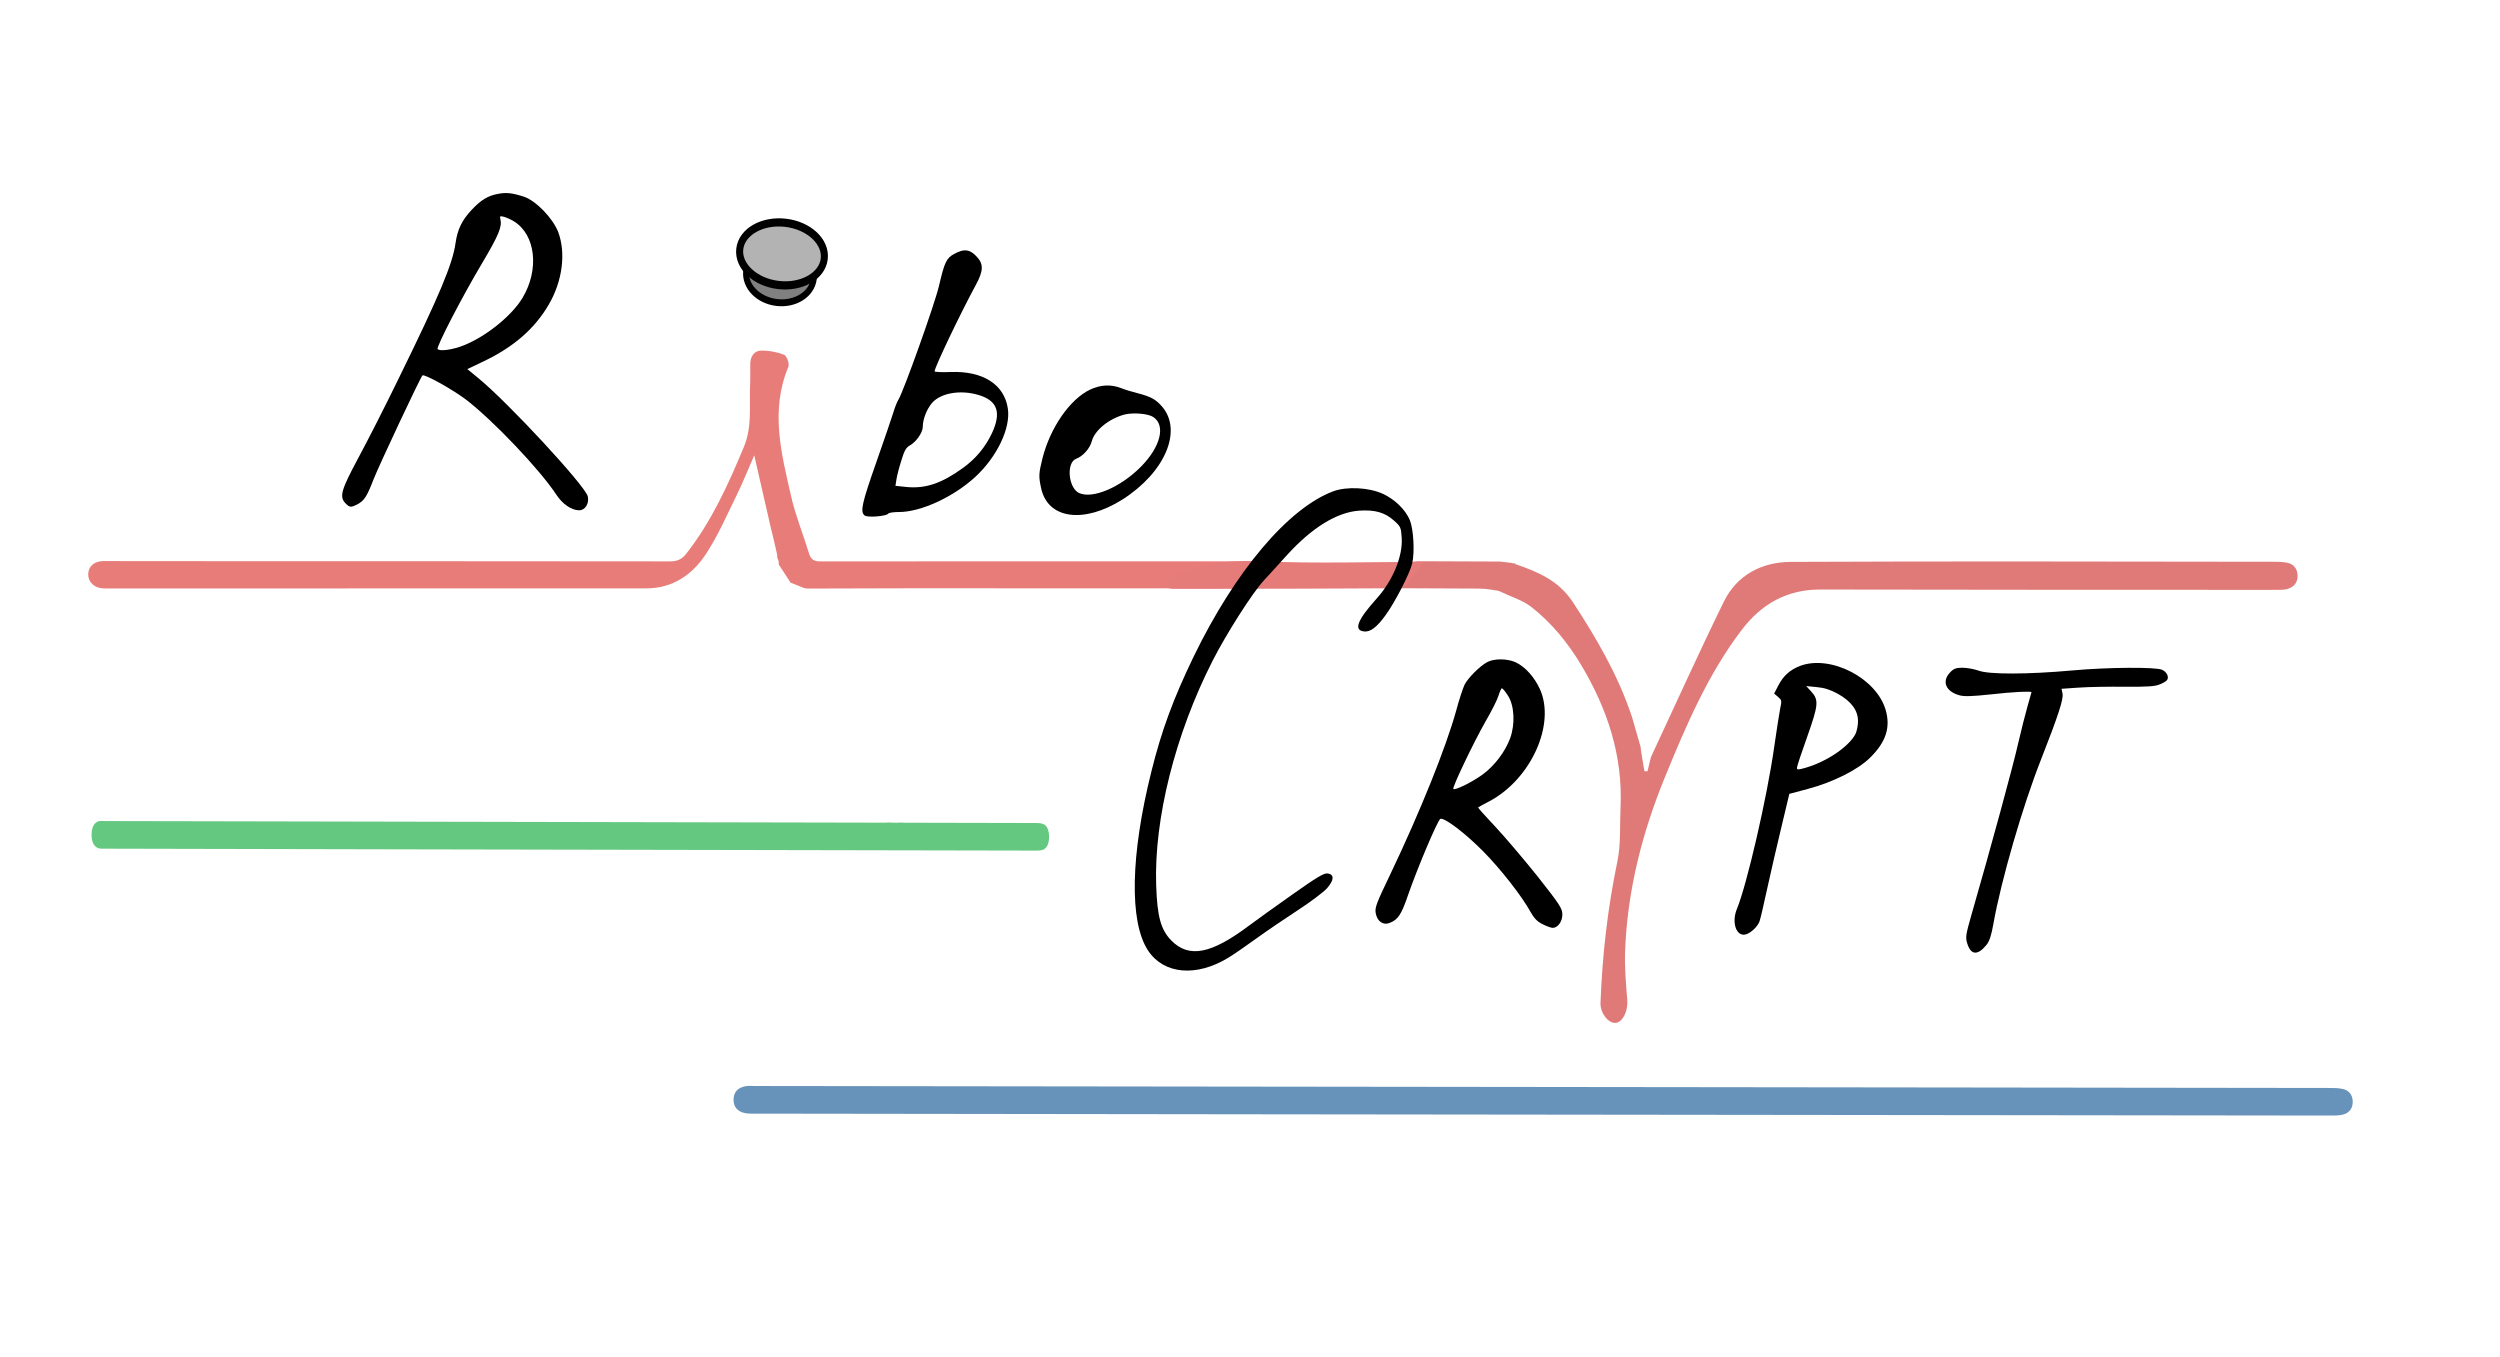 <?xml version="1.0" encoding="UTF-8" standalone="no"?>
<svg
   version="1.1"
   id="Layer_1"
   x="0px"
   y="0px"
   width="100%"
   viewBox="0 0 1483 805"
   enable-background="new 0 0 1483 805"
   xml:space="preserve"
   sodipodi:docname="logo_traces_update.svg"
   inkscape:version="1.1.2 (0a00cf5339, 2022-02-04)"
   xmlns:inkscape="http://www.inkscape.org/namespaces/inkscape"
   xmlns:sodipodi="http://sodipodi.sourceforge.net/DTD/sodipodi-0.dtd"
   xmlns="http://www.w3.org/2000/svg"
   xmlns:svg="http://www.w3.org/2000/svg"><defs
   id="defs353"><linearGradient
     id="linearGradient943"
     inkscape:swatch="solid"><stop
       style="stop-color:#000000;stop-opacity:1;"
       offset="0"
       id="stop941" /></linearGradient><linearGradient
     id="linearGradient915"
     inkscape:swatch="solid"><stop
       style="stop-color:#000000;stop-opacity:1;"
       offset="0"
       id="stop913" /></linearGradient></defs><sodipodi:namedview
   id="namedview351"
   pagecolor="#ffffff"
   bordercolor="#666666"
   borderopacity="1.0"
   inkscape:pageshadow="2"
   inkscape:pageopacity="0.0"
   inkscape:pagecheckerboard="0"
   showgrid="false"
   inkscape:lockguides="false"
   inkscape:zoom="1"
   inkscape:cx="149.5"
   inkscape:cy="713.5"
   inkscape:window-width="3750"
   inkscape:window-height="2096"
   inkscape:window-x="90"
   inkscape:window-y="27"
   inkscape:window-maximized="1"
   inkscape:current-layer="Layer_1" />














































































































































































<g
   id="g67515"><path
     fill="#6792B9"
     opacity="1"
     stroke="none"
     d=" M1306,661.656   C1115.369,661.428 925.237,661.212 735.106,660.987   C639.623,660.874 544.14,660.747 448.657,660.612   C446.329,660.609 443.926,660.755 441.69,660.25   C437.497,659.303 435.005,656.6 435.142,652.077   C435.28,647.529 438.013,645.111 442.221,644.348   C444.161,643.997 446.209,644.221 448.208,644.224   C684.331,644.51 920.454,644.8 1156.577,645.089   C1231.897,645.181 1307.216,645.267 1382.536,645.383   C1384.857,645.386 1387.227,645.458 1389.489,645.916   C1393.425,646.712 1395.549,649.45 1395.628,653.364   C1395.707,657.239 1393.816,660.141 1389.908,661.156   C1388.008,661.649 1385.963,661.753 1383.984,661.753   C1358.156,661.753 1332.328,661.701 1306,661.656  z"
     id="path4" /><path
     fill="#6792b9"
     opacity="1"
     stroke="none"
     d="m 569.303,504.483 c -112.73,-0.227 -225.164,-0.444 -337.599,-0.669 -56.464,-0.113 -112.928,-0.239 -169.392,-0.375 -1.377,-0.003 -2.797,0.143 -4.12,-0.362 -2.48,-0.947 -3.953,-3.65 -3.872,-8.173 0.081,-4.548 1.698,-6.966 4.186,-7.728 1.147,-0.351 2.358,-0.127 3.54,-0.125 139.632,0.286 279.263,0.576 418.895,0.865 44.54,0.092 89.081,0.178 133.621,0.294 1.373,0.004 2.774,0.075 4.112,0.533 2.327,0.797 3.583,3.534 3.63,7.448 0.046,3.875 -1.072,6.778 -3.382,7.792 -1.124,0.494 -2.333,0.598 -3.503,0.597 -15.273,-9.2e-4 -30.547,-0.052 -46.116,-0.098 z"
     id="path4-6"
     style="fill:#64c881;fill-opacity:1;stroke-width:0.769" /><path
     fill="#E07A78"
     opacity="1"
     stroke="none"
     d=" M973.205,443.06   C973.26,443.443 973.315,443.826 973.382,444.882   C974.096,449.552 974.797,453.548 975.499,457.544   C976.1,457.524 976.7,457.505 977.3,457.485   C977.971,454.71 978.642,451.934 979.312,449.159   C993.692,418.357 1007.66,387.353 1022.62,356.836   C1030.421,340.922 1045.368,333.395 1062.221,333.312   C1158.019,332.841 1253.82,333.163 1349.621,333.242   C1351.939,333.244 1354.3,333.338 1356.565,333.78   C1360.445,334.538 1362.657,337.035 1362.915,341.044   C1363.188,345.31 1361.017,348.074 1357.122,349.31   C1355.276,349.896 1353.195,349.899 1351.22,349.899   C1260.751,349.875 1170.283,349.903 1079.814,349.708   C1060.029,349.666 1044.925,358.274 1033.305,373.51   C1013.111,399.989 1000.206,430.347 987.698,460.869   C974.152,493.922 965.387,528.133 964.028,563.948   C963.657,573.712 964.518,583.554 965.303,593.321   C965.798,599.477 962.764,606.305 958.464,606.777   C954.197,607.245 949.176,601.023 949.413,594.868   C950.494,566.703 953.625,538.82 959.404,511.157   C961.581,500.733 960.803,489.684 961.302,478.917   C962.722,448.253 953.484,420.518 937.979,394.531   C930.147,381.404 920.533,369.622 908.576,360.193   C903.247,355.991 896.198,353.971 889.342,350.639   C888.099,350.263 887.442,350.209 886.786,350.155   C886.423,350.12 886.06,350.085 885.047,349.839   C882.25,349.463 880.104,349.168 877.956,349.154   C862.477,349.053 846.998,349.008 831.52,348.945   C831.671,348.479 831.822,348.013 832.188,347.109   C832.403,346.67 832.29,346.396 832.29,346.396   C832.827,344.765 833.365,343.133 834.149,340.96   C834.403,339.918 834.411,339.417 834.419,338.915   C834.585,338.463 834.751,338.01 835.13,337.079   C835.314,336.069 835.286,335.538 835.257,335.008   C835.319,334.677 835.382,334.346 835.808,333.688   C837.831,333.215 839.491,333.069 841.151,332.923   C857.081,332.955 873.01,332.988 889.799,333.11   C892.836,333.462 895.014,333.725 897.192,333.988   C897.192,333.988 897.408,334.09 897.721,334.31   C898.407,334.588 898.779,334.646 899.151,334.704   C912.371,339.265 924.657,344.417 933.021,357.18   C947.006,378.521 959.717,400.344 967.866,424.618   C968.499,426.504 969.015,428.43 969.757,431.088   C971.021,435.579 972.113,439.319 973.205,443.06  z"
     id="path6" /><path
     fill="#E77C79"
     opacity="1"
     stroke="none"
     d=" M461.074,330.857   C461.055,330.485 461.037,330.113 461.009,329.051   C459.725,323.155 458.449,317.949 457.173,312.743   C454.002,298.869 450.832,284.994 447.426,270.093   C443.749,278.49 440.719,286.131 437.11,293.488   C431.322,305.287 426.044,317.48 418.904,328.433   C410.822,340.831 399.103,349.021 383.389,349.029   C278.086,349.088 172.783,349.075 67.481,349.083   C65.315,349.083 63.144,349.139 60.984,349.022   C55.84,348.742 52.226,345.172 52.332,340.579   C52.439,335.884 56.011,332.833 61.389,332.837   C91.047,332.863 120.704,332.903 150.362,332.909   C232.672,332.924 314.981,332.899 397.29,333.01   C401.453,333.016 404.305,332.001 406.989,328.584   C422.077,309.377 431.951,287.483 441.265,265.13   C446.343,252.944 444.384,240.593 444.971,228.256   C445.169,224.099 444.984,219.926 445.062,215.762   C445.142,211.574 447.267,208.118 451.317,207.998   C455.93,207.861 460.825,208.764 465.112,210.448   C466.731,211.084 468.425,215.769 467.661,217.592   C456.787,243.543 463.514,269.099 469.317,294.522   C471.931,305.976 476.467,316.983 479.894,328.265   C481.005,331.924 482.901,333.043 486.701,333.038   C554.181,332.938 621.662,332.986 689.142,333.001   C707.118,333.004 725.093,333.001 744.133,333.001   C739.927,338.665 736.217,343.662 731.87,348.905   C730.569,349.105 729.905,349.018 729.241,349.018   C666.436,348.993 603.631,348.959 540.825,348.965   C520.173,348.967 499.522,349.074 478.87,349.133   C478.48,349.105 478.09,349.077 477.095,348.87   C473.958,347.662 471.427,346.632 468.896,345.602   C468.896,345.602 468.739,345.328 468.512,344.932   C466.183,341.324 464.082,338.113 461.98,334.901   C461.963,334.52 461.945,334.139 461.944,333.156   C461.665,331.989 461.369,331.423 461.074,330.857  z"
     id="path8" /><path
     fill="#e57c79"
     opacity="1"
     stroke="none"
     d="m 833.882,347.766 c -0.4,0.306 -0.8,0.611 -2.362,1.179 -45.97,0.308 -90.779,0.38 -135.587,0.323 -2.299,-0.003 -4.592,-1.114 -6.888,-1.71 13.988,-11.719 33.575,-15.703 60.472,-14.546 30.919,1.33 62.216,0.309 94.852,0.309 -2.888,4.169 -5.442,7.855 -8.649,12.021 -1.049,1.128 -1.443,1.775 -1.838,2.423 z"
     id="path10"
     style="stroke-width:1.391" /><path
     fill="#393939"
     opacity="1"
     stroke="none"
     d=" M898.958,334.489   C898.779,334.646 898.407,334.588 897.841,334.309   C898.019,334.15 898.392,334.212 898.958,334.489  z"
     id="path296" /><path
     fill="#71B085"
     opacity="1"
     stroke="none"
     d=" M529.63,488.031   C528.548,488.158 527.04,488.275 525.239,488.214   C526.365,488.031 527.784,488.025 529.63,488.031  z"
     id="path340" /><path
     fill="#71B085"
     opacity="1"
     stroke="none"
     d=" M536.622,488.039   C535.542,488.166 534.038,488.281 532.239,488.22   C533.363,488.039 534.78,488.033 536.622,488.039  z"
     id="path342" /><path
     d="m 295.433,115.003 c -6.006,1.117 -10.01,3.553 -15.416,9.238 -6.006,6.396 -8.609,11.675 -9.81,20.101 -1.702,12.182 -9.51,30.861 -33.435,79.59 -8.108,16.75 -19.12,38.272 -24.325,47.916 -10.111,18.882 -11.312,22.842 -7.408,26.801 2.403,2.436 3.203,2.436 6.807,0.609 4.204,-2.233 5.706,-4.467 9.71,-14.822 3.303,-8.426 27.729,-60.403 29.03,-61.723 1.001,-1.117 17.919,8.324 25.827,14.314 15.917,12.182 43.846,41.521 53.556,56.342 3.704,5.685 9.11,9.34 13.614,9.34 3.504,0 6.006,-3.959 5.105,-8.223 -1.401,-6.193 -47.349,-55.835 -65.268,-70.453 l -6.206,-5.076 10.01,-4.771 c 17.518,-8.426 29.931,-19.187 38.24,-33.399 8.209,-14.009 10.311,-30.557 5.706,-43.044 -3.203,-8.324 -13.314,-18.781 -20.521,-21.116 -7.007,-2.233 -10.411,-2.538 -15.216,-1.624 z m 9.51,16.344 c 12.813,8.02 15.116,28.527 5.005,45.379 -6.307,10.456 -21.122,22.537 -34.536,28.019 -6.507,2.639 -14.315,3.858 -15.816,2.335 -1.001,-1.015 14.415,-30.861 26.327,-50.861 9.91,-16.649 12.013,-21.826 10.911,-26.192 -0.501,-1.827 -0.2,-2.03 2.102,-1.421 1.502,0.406 4.204,1.624 6.006,2.741 z"
     id="path4-3"
     style="fill:#000000;stroke:none;stroke-width:0.101" /><path
     d="m 566.215,150.535 c -4.705,2.436 -5.906,4.771 -9.21,19.085 -2.603,11.065 -21.022,62.535 -24.025,67.408 -0.801,1.218 -2.202,4.771 -3.103,7.817 -0.901,3.046 -5.506,16.344 -10.111,29.542 -8.509,24.263 -9.61,29.136 -6.907,31.369 1.602,1.421 13.114,0.508 14.115,-1.117 0.3,-0.508 3.103,-0.914 6.407,-0.914 12.813,0 32.033,-8.832 45.047,-20.71 12.913,-11.878 21.222,-29.034 19.42,-40.709 -2.102,-14.213 -14.715,-22.334 -33.835,-21.623 -5.306,0.203 -9.61,0 -9.61,-0.406 0,-2.335 15.416,-34.618 24.526,-51.368 4.605,-8.527 4.605,-12.487 0.1,-17.055 -4.004,-4.061 -7.208,-4.365 -12.813,-1.32 z m 14.215,83.752 c 11.312,3.35 13.714,10.355 8.008,22.639 -3.904,8.324 -9.71,15.329 -17.418,20.811 -12.513,9.035 -22.023,12.182 -33.034,11.167 l -6.807,-0.711 0.601,-3.858 c 0.3,-2.132 1.602,-7.106 2.903,-11.167 1.802,-5.99 2.803,-7.715 5.205,-9.035 3.704,-2.132 7.508,-7.614 7.508,-10.964 0,-4.365 2.202,-10.05 5.205,-13.806 5.005,-6.193 16.918,-8.324 27.829,-5.076 z"
     id="path6-6"
     style="fill:#000000;stroke:none;stroke-width:0.101" /><path
     d="m 646.599,231.14 c -11.912,5.685 -23.625,22.537 -28.229,40.81 -2.202,8.934 -2.302,10.558 -0.801,17.563 3.904,18.375 25.226,21.319 48.25,6.802 25.226,-16.04 35.837,-40.81 23.525,-55.124 -3.804,-4.365 -6.707,-5.888 -14.415,-7.918 -3.203,-0.812 -7.708,-2.132 -9.91,-3.046 -6.006,-2.335 -12.213,-2.03 -18.419,0.914 z m 37.539,16.243 c 7.508,4.974 4.304,17.766 -7.408,29.542 -12.213,12.284 -28.63,19.187 -36.638,15.532 -6.407,-3.046 -7.708,-18.07 -1.702,-20.304 4.104,-1.624 8.008,-5.99 9.21,-10.253 1.702,-6.7 10.311,-13.603 19.62,-16.04 5.105,-1.218 13.915,-0.508 16.918,1.523 z"
     id="path8-7"
     style="fill:#000000;stroke:none;stroke-width:0.101" /><path
     d="m 790.849,291.442 c -26.728,10.05 -58.161,47.307 -82.786,98.066 -11.912,24.669 -19.02,43.754 -25.026,68.017 -12.413,49.541 -13.214,89.133 -2.102,106.188 9.31,14.314 28.83,16.04 47.95,4.264 3.203,-1.929 10.611,-7.106 16.517,-11.37 5.906,-4.264 16.918,-11.776 24.425,-16.649 7.508,-4.873 15.316,-10.761 17.318,-12.994 4.304,-4.873 4.505,-8.324 0.3,-8.832 -2.102,-0.305 -6.707,2.538 -20.521,12.284 -9.81,6.903 -21.522,15.329 -26.027,18.679 -22.423,16.852 -35.537,19.39 -45.948,8.934 -6.407,-6.497 -8.509,-14.314 -9.109,-33.095 -1.301,-39.186 11.312,-89.437 33.435,-132.887 8.209,-16.141 23.725,-40.506 30.532,-47.815 2.402,-2.538 8.409,-9.238 13.414,-14.72 15.016,-16.547 29.831,-25.684 43.145,-26.598 9.31,-0.609 15.216,1.117 20.521,5.888 4.004,3.553 4.204,4.061 4.605,10.253 0.701,10.862 -5.205,25.176 -14.615,35.734 -11.812,13.096 -14.115,19.187 -7.608,19.796 3.704,0.406 7.608,-2.639 12.713,-9.746 5.606,-7.715 14.315,-24.669 15.716,-30.557 1.602,-6.802 0.801,-20.405 -1.401,-25.786 -2.603,-6.193 -8.909,-12.284 -15.917,-15.532 -8.409,-3.858 -21.522,-4.467 -29.531,-1.523 z"
     id="path10-5"
     style="fill:#000000;stroke:none;stroke-width:0.101" /><path
     d="m 882.244,392.757 c -4.304,2.233 -11.412,9.34 -13.514,13.502 -0.901,1.929 -3.203,8.832 -4.905,15.228 -6.106,22.029 -21.222,59.693 -39.341,97.66 -8.008,16.649 -9.009,19.288 -8.409,22.537 0.901,4.974 4.505,7.411 8.509,5.685 4.805,-1.929 6.807,-5.076 10.611,-16.243 5.606,-16.243 17.718,-44.769 19.22,-45.379 2.403,-0.914 14.815,8.528 25.427,19.288 10.311,10.456 22.824,26.395 28.029,35.836 2.202,3.959 4.104,5.888 7.308,7.411 2.302,1.218 5.005,2.132 5.906,2.132 3.003,0 5.706,-3.756 5.706,-7.918 0,-3.553 -1.502,-5.888 -14.715,-22.639 -8.209,-10.253 -19.52,-23.552 -25.226,-29.643 -5.706,-5.99 -10.211,-11.065 -10.01,-11.268 0.2,-0.203 3.203,-1.827 6.707,-3.655 24.726,-13.197 39.341,-45.683 29.931,-66.494 -3.303,-7.208 -8.709,-13.197 -14.215,-15.837 -4.905,-2.335 -12.913,-2.436 -17.018,-0.203 z m 12.213,19.796 c 3.904,5.888 4.405,16.953 1.401,25.278 -3.103,8.324 -9.31,16.446 -16.517,21.725 -6.407,4.568 -16.217,9.441 -17.218,8.426 -0.801,-0.812 12.313,-28.222 19.32,-40.404 3.404,-5.888 6.807,-12.588 7.508,-15.025 0.701,-2.335 1.602,-4.264 2.002,-4.264 0.4,0 2.002,1.929 3.504,4.264 z"
     id="path12-3"
     style="fill:#000000;stroke:none;stroke-width:0.101" /><path
     d="m 1068.138,394.888 c -6.206,2.335 -10.211,5.787 -13.414,12.081 l -2.302,4.467 2.402,2.03 c 2.102,1.827 2.202,2.233 1.201,6.7 -0.5,2.741 -2.202,13.096 -3.604,23.146 -4.204,29.745 -16.117,81.214 -22.023,95.731 -3.103,7.309 -1.001,15.431 4.004,15.431 3.003,0 7.908,-4.162 9.31,-7.817 0.601,-1.624 2.603,-10.355 4.605,-19.593 2.002,-9.238 5.806,-25.583 8.409,-36.445 l 4.705,-19.694 11.011,-2.944 c 14.916,-3.959 29.431,-11.268 36.638,-18.273 9.61,-9.34 12.513,-18.07 9.51,-28.527 -5.406,-18.781 -32.334,-32.79 -50.453,-26.293 z m 22.023,16.649 c 8.008,4.467 12.012,9.847 12.012,16.243 0,2.538 -0.701,5.99 -1.502,7.614 -3.904,7.512 -16.918,16.344 -29.431,19.999 -4.505,1.32 -5.306,1.32 -5.306,0.102 0,-0.812 2.703,-9.035 6.106,-18.476 6.707,-18.984 7.007,-21.826 2.202,-27.004 l -2.803,-3.046 6.206,0.609 c 4.605,0.406 8.008,1.523 12.513,3.959 z"
     id="path14"
     style="fill:#000000;stroke:none;stroke-width:0.101" /><path
     d="m 1156.73,398.949 c -5.005,5.279 -2.503,11.268 5.606,13.502 2.903,0.812 7.608,0.609 18.319,-0.508 13.314,-1.523 24.425,-2.03 24.425,-1.32 0,0.203 -1.101,4.061 -2.402,8.528 -1.301,4.467 -3.804,14.517 -5.606,22.232 -2.703,12.182 -15.716,59.997 -27.729,101.721 -3.203,11.268 -3.504,12.893 -2.402,16.446 2.102,7.005 6.106,7.411 11.312,1.117 1.802,-2.132 3.003,-5.583 4.204,-12.487 4.605,-25.989 17.418,-70.149 28.329,-97.762 10.311,-26.293 13.314,-35.633 12.713,-38.983 l -0.601,-2.842 10.411,-0.711 c 5.606,-0.406 18.019,-0.609 27.328,-0.508 13.314,0.102 17.819,-0.203 20.622,-1.421 2.002,-0.812 4.004,-2.03 4.304,-2.639 1.201,-1.827 -0.3,-4.771 -3.003,-5.99 -3.604,-1.726 -32.534,-1.523 -53.456,0.406 -26.027,2.335 -49.251,2.436 -55.358,0.102 -2.603,-0.914 -6.907,-1.726 -9.51,-1.726 -4.004,0 -5.306,0.508 -7.508,2.842 z"
     id="path16-5"
     style="fill:#000000;stroke:none;stroke-width:0.101" /><g
     id="g1336"
     transform="matrix(0.383,0.045,-0.052,0.447,214.559,91.382)"
     inkscape:transform-center-x="6.5357992"
     inkscape:transform-center-y="-2.4974464"><ellipse
       style="fill:#808080;fill-opacity:1;stroke:#000000;stroke-width:9.12;stroke-miterlimit:4;stroke-dasharray:none;stroke-opacity:1"
       id="path52"
       cx="660.605"
       cy="93.742"
       rx="52.351"
       ry="36.781" /><ellipse
       style="fill:#b3b3b3;fill-opacity:1;stroke:#000000;stroke-width:10.8;stroke-miterlimit:4;stroke-dasharray:none;stroke-opacity:1"
       id="path52-3"
       cx="659.964"
       cy="66.066"
       rx="65.425"
       ry="41.273" /></g></g></svg>
